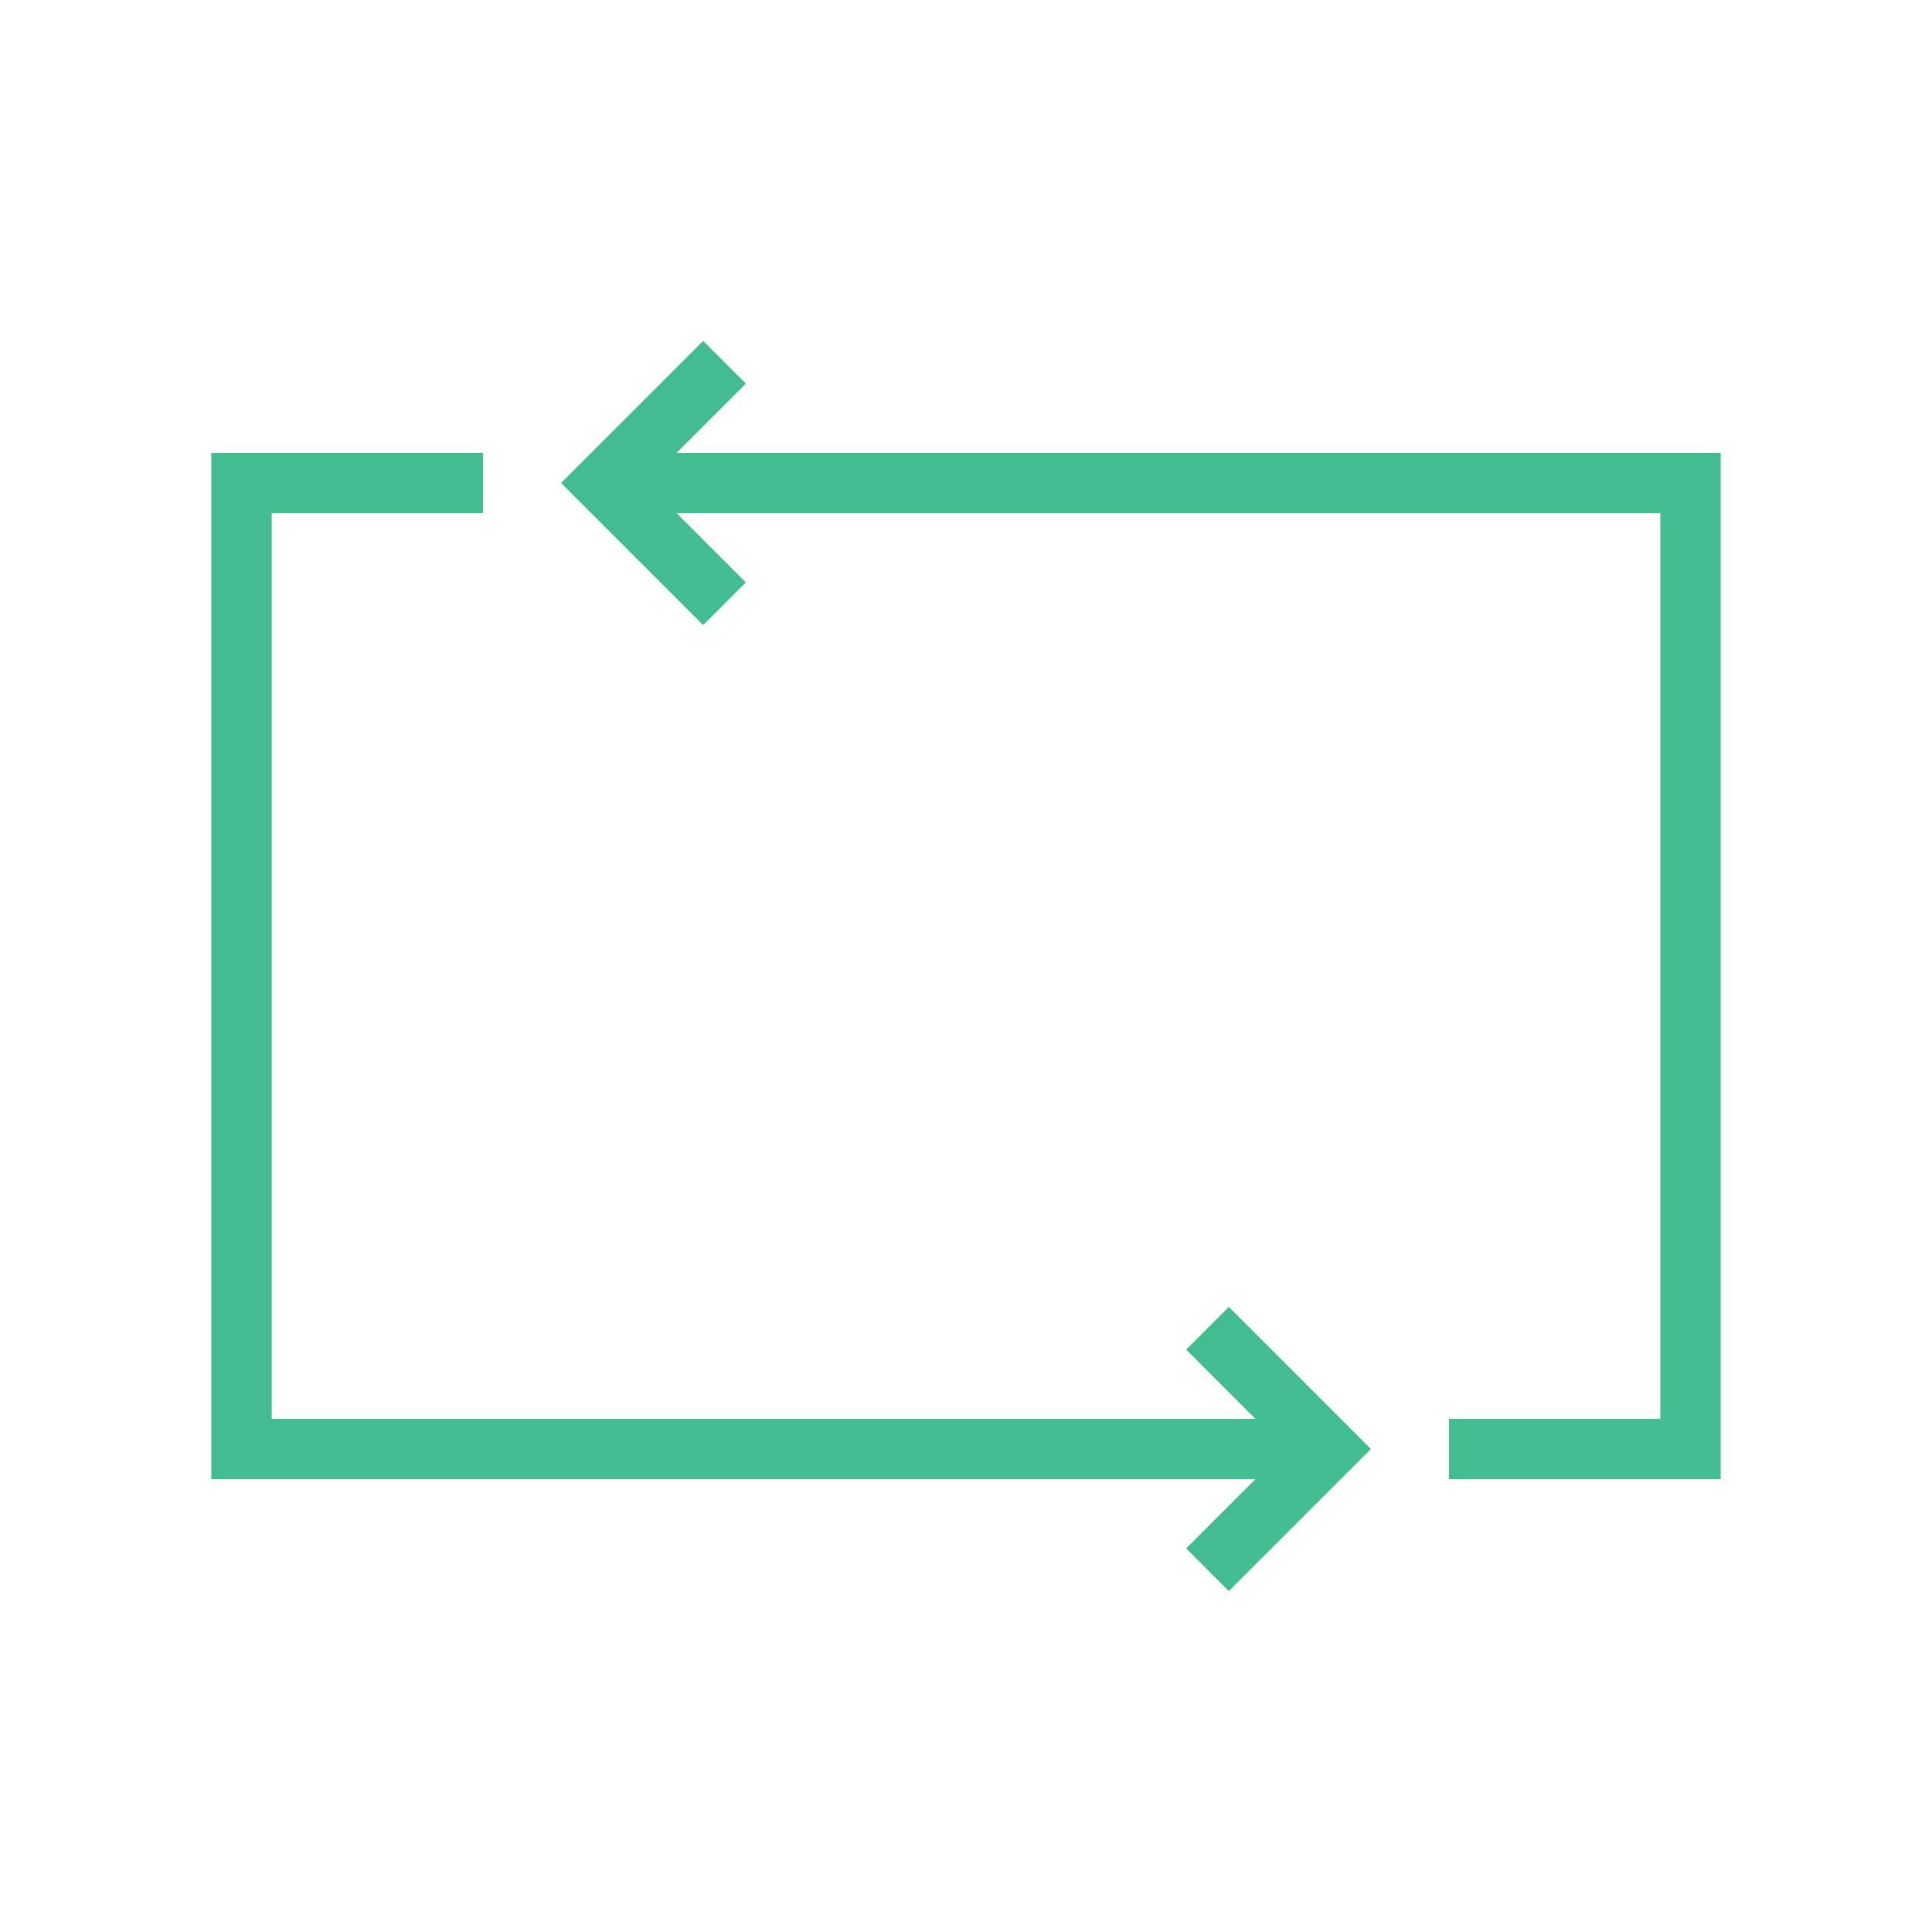 <svg xmlns="http://www.w3.org/2000/svg" xmlns:xlink="http://www.w3.org/1999/xlink" version="1.1" x="0px" y="0px" viewBox="0 0 512 512" enable-background="new 0 0 512 512" xml:space="preserve"><g><g><polygon fill="#43BC8F" points="352,392 56,392 56,120 128,120 128,136 72,136 72,376 352,376   "></polygon></g></g><g><g><polygon fill="#43BC8F" points="456,392 384,392 384,376 440,376 440,136 160,136 160,120 456,120   "></polygon></g></g><g><g><polygon fill="#43BC8F" points="325.657,421.657 314.343,410.343 340.686,384 314.343,357.657 325.657,346.343 363.314,384   "></polygon></g></g><g><g><polygon fill="#43BC8F" points="186.343,165.657 148.686,128 186.343,90.343 197.657,101.657 171.314,128 197.657,154.343   "></polygon></g></g></svg>
